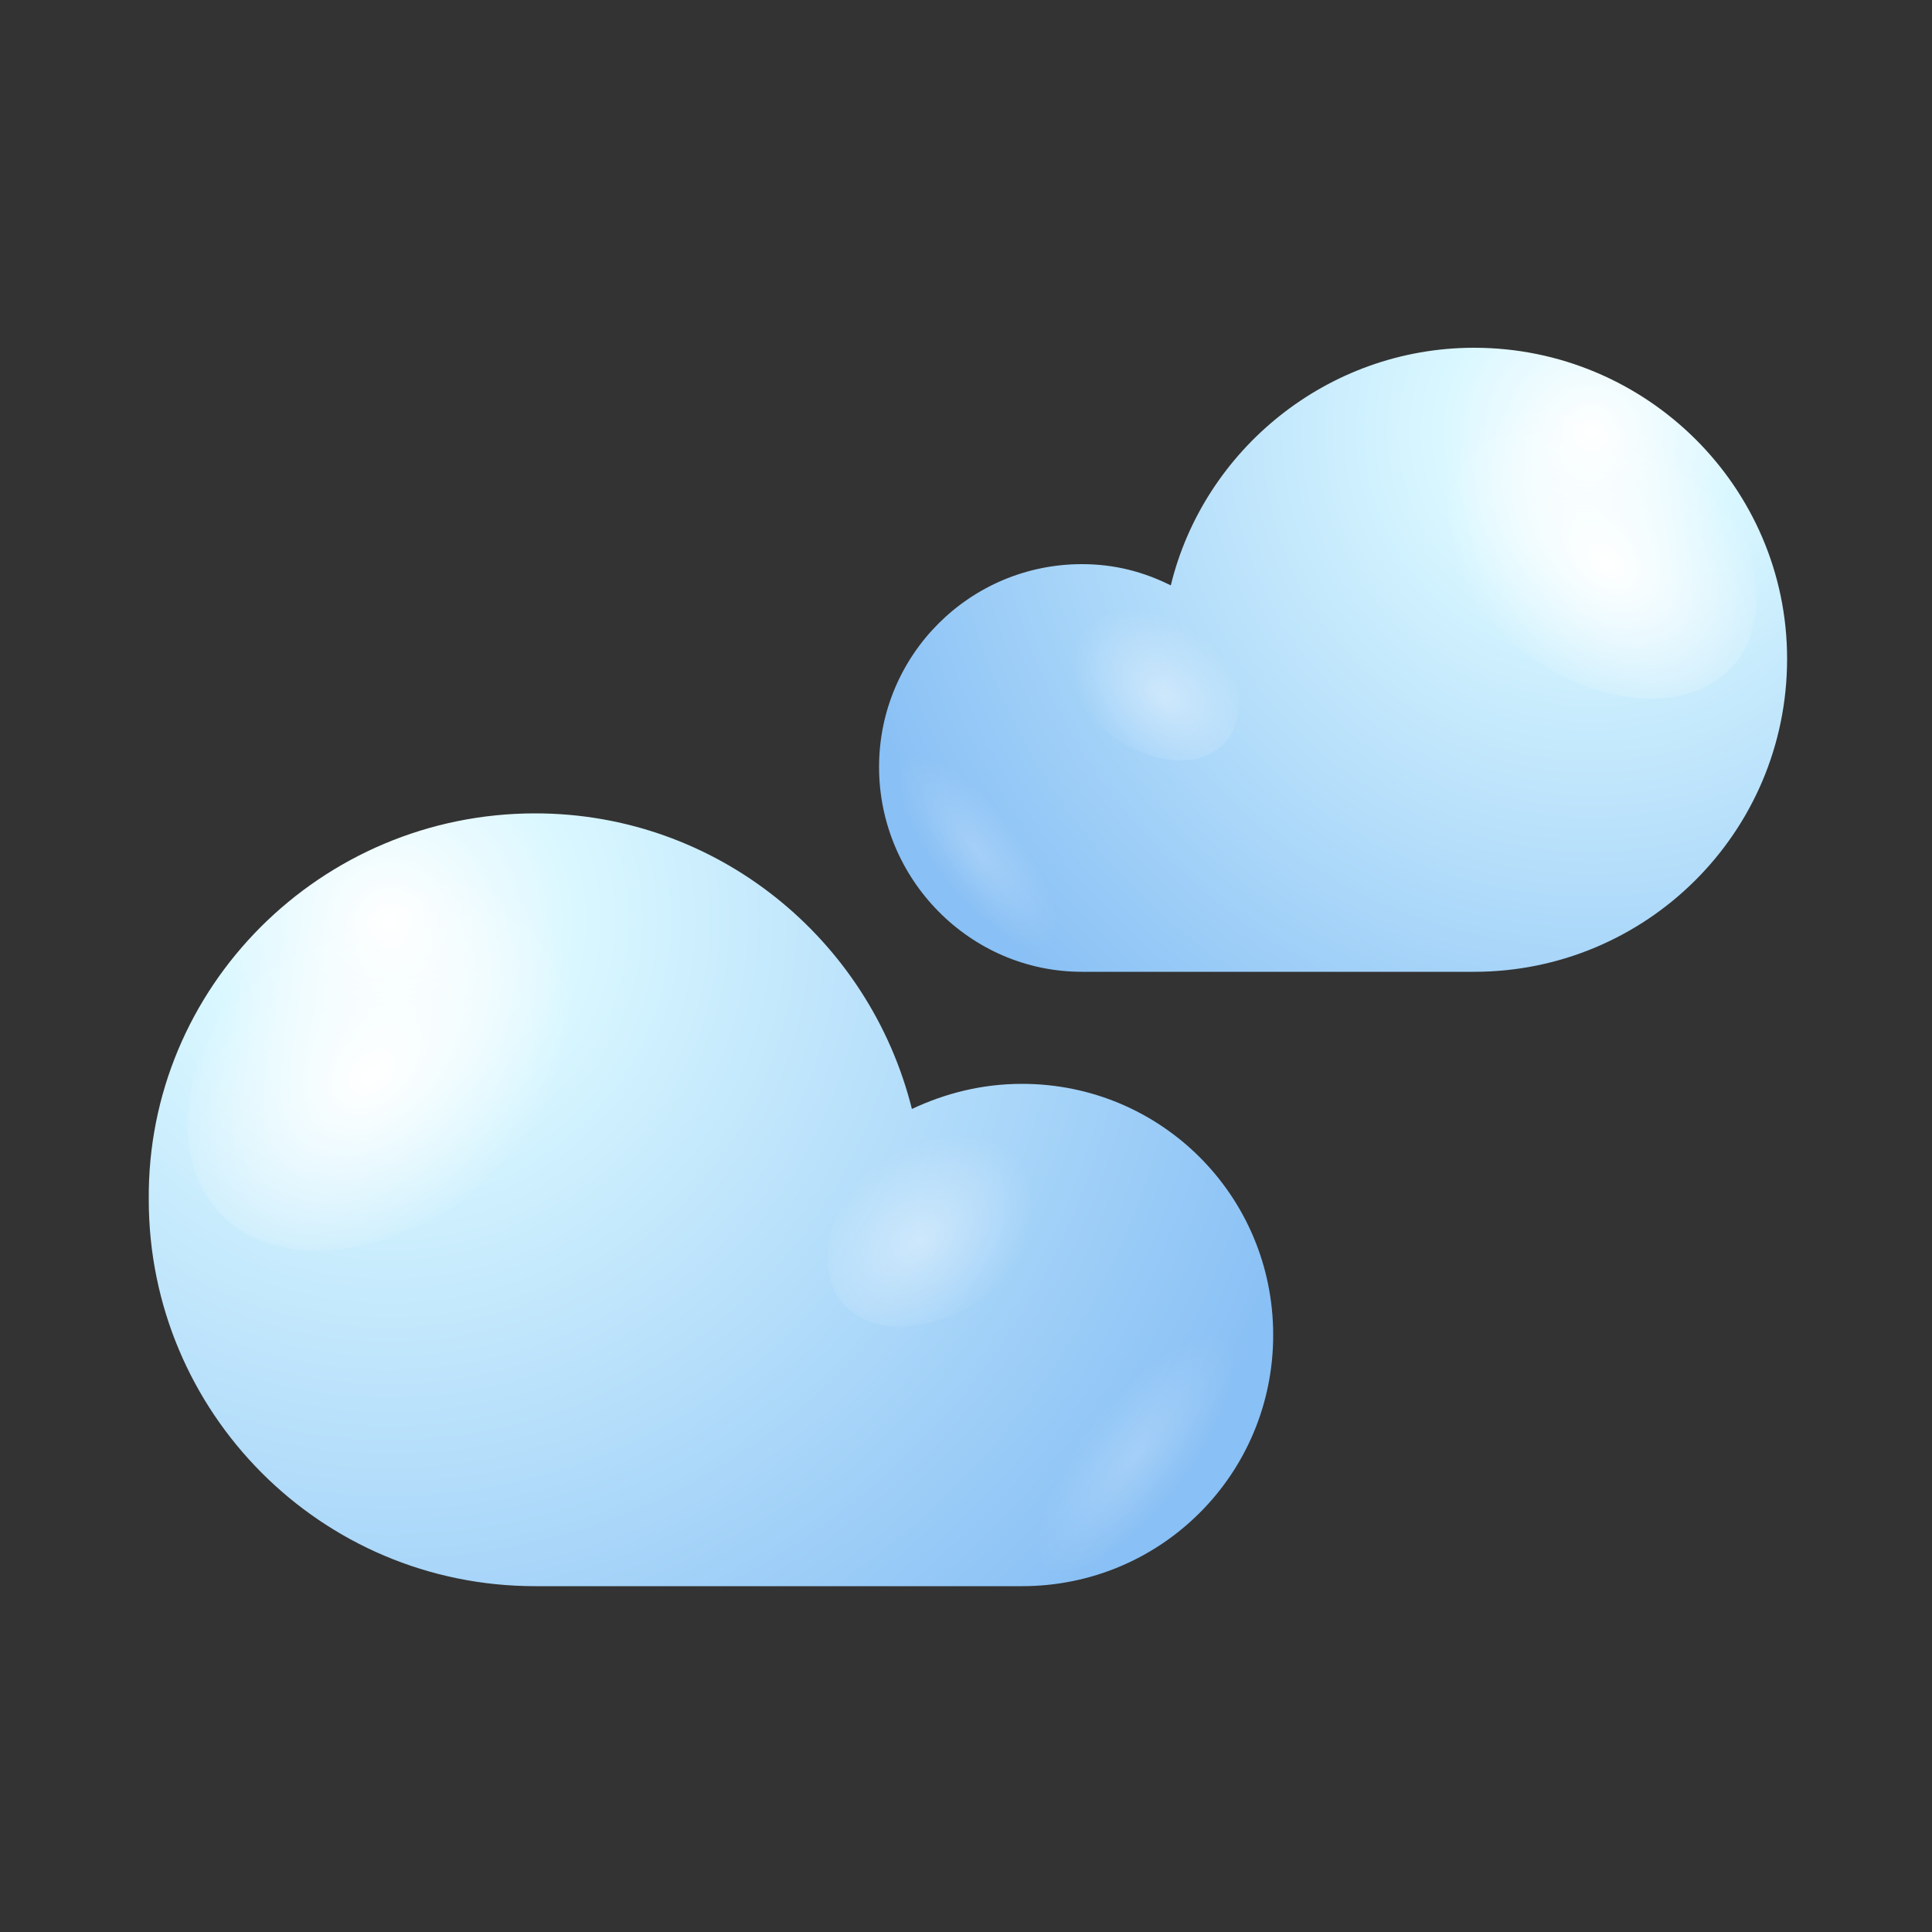 <?xml version="1.0" encoding="utf-8"?>
<!-- Generator: Adobe Illustrator 24.1.1, SVG Export Plug-In . SVG Version: 6.00 Build 0)  -->
<svg version="1.1" id="Layer_1" xmlns="http://www.w3.org/2000/svg" xmlns:xlink="http://www.w3.org/1999/xlink" x="0px" y="0px"
	 viewBox="0 0 100 100" enable-background="new 0 0 100 100" xml:space="preserve">
<rect x="0" y="0" width="100" height="100" fill="#333333" stroke="none"/>
<g>
	<g>
		
			<radialGradient id="SVGID_1_" cx="-809" cy="22.397" r="40.103" gradientTransform="matrix(1 0 0 1 891.359 0)" gradientUnits="userSpaceOnUse">
			<stop  offset="0" style="stop-color:#FFFFFF"/>
			<stop  offset="0.198" style="stop-color:#D9F7FF"/>
			<stop  offset="1" style="stop-color:#89C0F5"/>
		</radialGradient>
		<path fill="url(#SVGID_1_)" d="M76.3,18c-7.6,0-14,5.3-15.7,12.3c-1.4-0.7-2.9-1.1-4.6-1.1c-5.8,0-10.5,4.7-10.5,10.5
			S50.2,50.3,56,50.3h20.3c8.9,0,16.2-7.2,16.2-16.2C92.5,25.2,85.2,18,76.3,18z"/>
		
			<radialGradient id="SVGID_2_" cx="1476.171" cy="-1535.163" r="4.706" gradientTransform="matrix(-0.839 1.154 -1.619 -1.313 -1163.69 -3689.997)" gradientUnits="userSpaceOnUse">
			<stop  offset="0" style="stop-color:#FFFFFF"/>
			<stop  offset="1" style="stop-color:#FFFFFF;stop-opacity:0"/>
		</radialGradient>
		<path fill="url(#SVGID_2_)" d="M78.4,33.4c-4.2-3.4-5.8-8.6-3.7-11.6c2.2-3,7.4-2.7,11.6,0.7c4.2,3.4,5.8,8.6,3.7,11.6
			C87.8,37.1,82.6,36.8,78.4,33.4z"/>
		
			<radialGradient id="SVGID_3_" cx="1490.064" cy="-1528.192" r="2.587" gradientTransform="matrix(-0.839 1.154 -1.619 -1.313 -1163.69 -3689.997)" gradientUnits="userSpaceOnUse">
			<stop  offset="0" style="stop-color:#FFFFFF"/>
			<stop  offset="1" style="stop-color:#FFFFFF;stop-opacity:0"/>
		</radialGradient>
		<path opacity="0.4" fill="url(#SVGID_3_)" d="M57.2,37.8c-2.3-1.9-3.2-4.7-2-6.4c1.2-1.6,4-1.5,6.4,0.4c2.3,1.9,3.2,4.7,2,6.4
			C62.4,39.9,59.5,39.7,57.2,37.8z"/>
		
			<radialGradient id="SVGID_4_" cx="-993.505" cy="-380.046" r="2.704" gradientTransform="matrix(0.706 -0.458 1.399 1.831 1283.657 284.902)" gradientUnits="userSpaceOnUse">
			<stop  offset="0" style="stop-color:#FFFFFF"/>
			<stop  offset="1" style="stop-color:#FFFFFF;stop-opacity:0"/>
		</radialGradient>
		<path opacity="0.2" fill="url(#SVGID_4_)" d="M52.1,41.9c-2.5-2.6-5.2-3.6-5.9-2.2c-0.7,1.3,0.8,4.5,3.3,7.1
			c2.5,2.6,5.2,3.6,5.9,2.2C56.1,47.6,54.6,44.5,52.1,41.9z"/>
	</g>
	<g>
		
			<radialGradient id="SVGID_5_" cx="1365.026" cy="47.636" r="49.737" gradientTransform="matrix(-1 0 0 1 1385.188 0)" gradientUnits="userSpaceOnUse">
			<stop  offset="0" style="stop-color:#FFFFFF"/>
			<stop  offset="0.198" style="stop-color:#D9F7FF"/>
			<stop  offset="1" style="stop-color:#89C0F5"/>
		</radialGradient>
		<path fill="url(#SVGID_5_)" d="M27.7,42.1c9.4,0,17.3,6.5,19.5,15.3c1.7-0.8,3.6-1.3,5.7-1.3c7.2,0,13,5.8,13,13
			c0,7.2-5.8,13-13,13H27.7c-11.1,0-20-9-20-20C7.6,51.1,16.6,42.1,27.7,42.1z"/>
		
			<radialGradient id="SVGID_6_" cx="529.443" cy="-2387.457" r="5.837" gradientTransform="matrix(0.839 1.154 1.619 -1.313 3440.237 -3689.997)" gradientUnits="userSpaceOnUse">
			<stop  offset="0" style="stop-color:#FFFFFF"/>
			<stop  offset="1" style="stop-color:#FFFFFF;stop-opacity:0"/>
		</radialGradient>
		<path fill="url(#SVGID_6_)" d="M25.1,61.3c5.2-4.2,7.3-10.7,4.6-14.4c-2.7-3.7-9.1-3.3-14.3,0.9c-5.2,4.2-7.2,10.7-4.5,14.4
			C13.5,65.9,19.9,65.5,25.1,61.3z"/>
		
			<radialGradient id="SVGID_7_" cx="546.674" cy="-2378.812" r="3.207" gradientTransform="matrix(0.839 1.154 1.619 -1.313 3440.237 -3689.997)" gradientUnits="userSpaceOnUse">
			<stop  offset="0" style="stop-color:#FFFFFF"/>
			<stop  offset="1" style="stop-color:#FFFFFF;stop-opacity:0"/>
		</radialGradient>
		<path opacity="0.4" fill="url(#SVGID_7_)" d="M51.4,66.8c2.9-2.3,4-5.9,2.5-7.9c-1.5-2-5-1.8-7.9,0.5c-2.9,2.3-4,5.9-2.5,7.9
			C45,69.3,48.5,69.1,51.4,66.8z"/>
		
			<radialGradient id="SVGID_8_" cx="1497.896" cy="115.709" r="3.354" gradientTransform="matrix(-0.706 -0.458 -1.399 1.831 1278.162 549.482)" gradientUnits="userSpaceOnUse">
			<stop  offset="0" style="stop-color:#FFFFFF"/>
			<stop  offset="1" style="stop-color:#FFFFFF;stop-opacity:0"/>
		</radialGradient>
		<path opacity="0.2" fill="url(#SVGID_8_)" d="M57.7,71.8c3.2-3.2,6.4-4.4,7.3-2.8c0.9,1.6-1,5.6-4.1,8.8c-3.2,3.2-6.4,4.4-7.3,2.8
			C52.7,79,54.6,75,57.7,71.8z"/>
	</g>
</g>
</svg>
